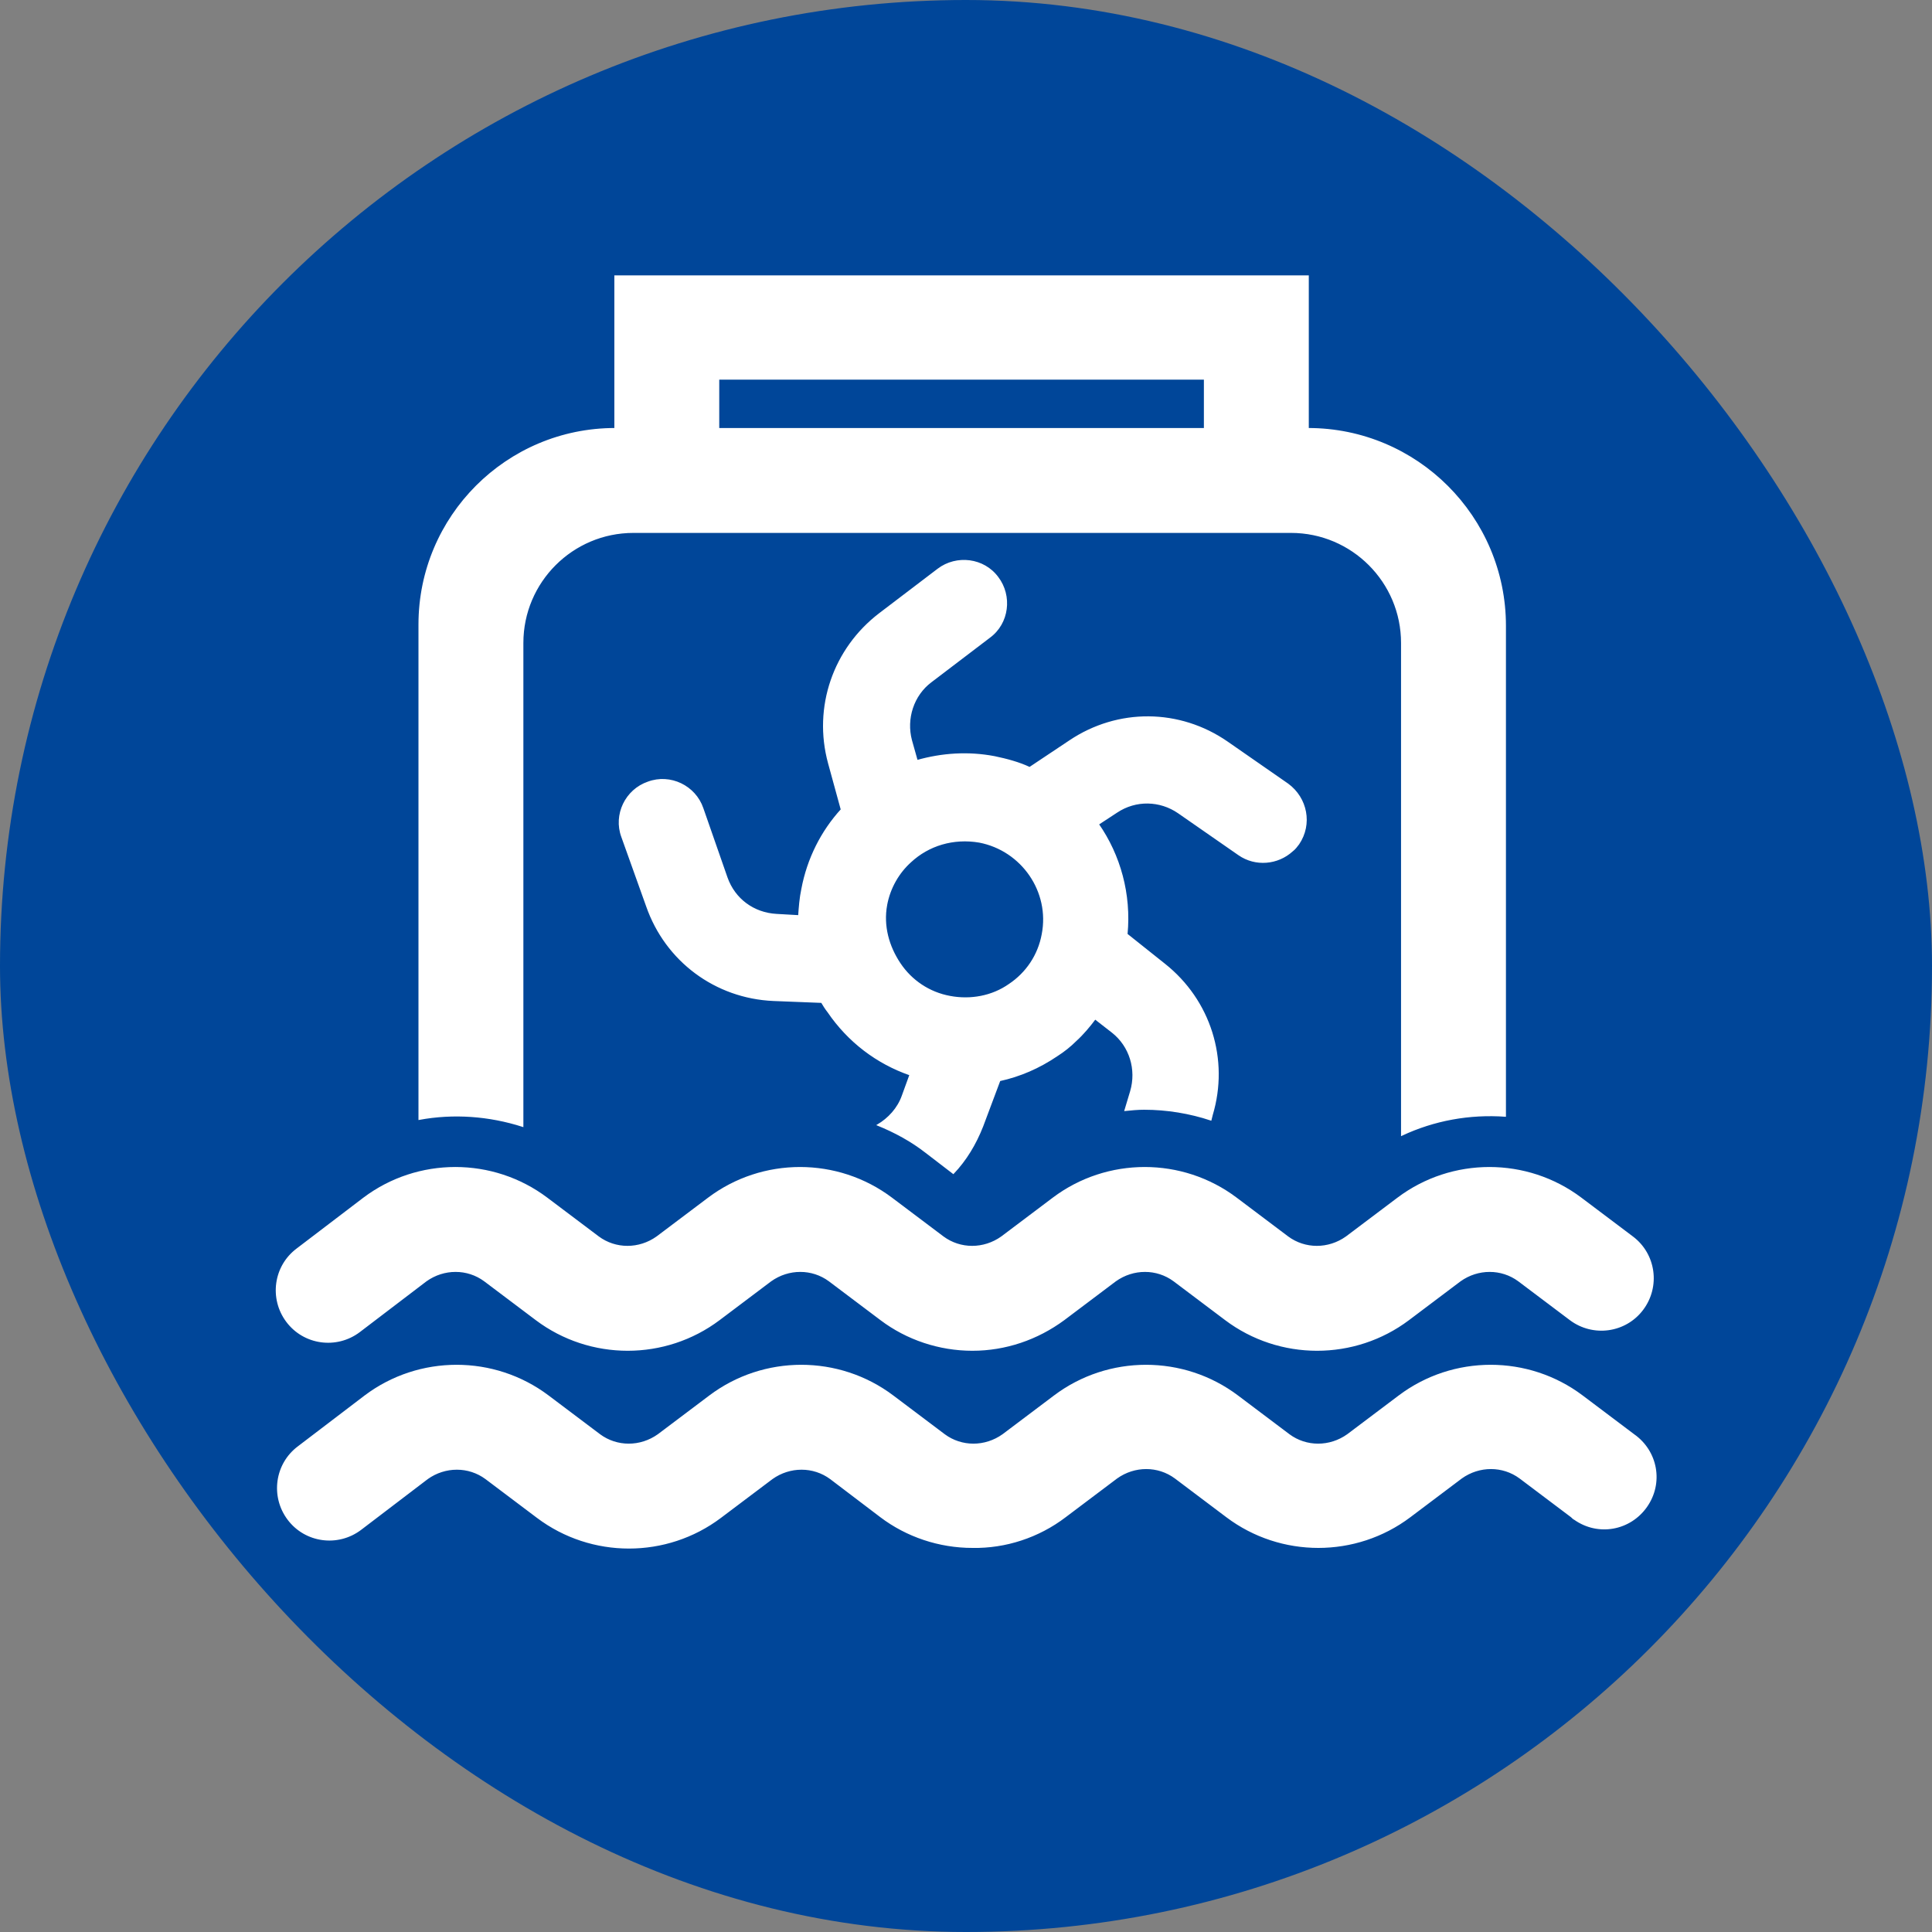 <!DOCTYPE svg PUBLIC "-//W3C//DTD SVG 1.1//EN" "http://www.w3.org/Graphics/SVG/1.1/DTD/svg11.dtd">
<!-- Uploaded to: SVG Repo, www.svgrepo.com, Transformed by: SVG Repo Mixer Tools -->
<svg width="65px" height="65px" viewBox="-222.2 -222.2 1555.40 1555.40" fill="#ffffff" class="icon" version="1.1" xmlns="http://www.w3.org/2000/svg" stroke="#ffffff">
<rect x="-222.2" y="-222.2" width="1555.40" height="1555.40" fill="#808080" stroke="none"/>
<g id="SVGRepo_bgCarrier" stroke-width="0">
<rect x="-222.2" y="-222.2" width="1555.40" height="1555.40" rx="777.7" fill="#004699" strokewidth="0"/>
</g>
<g id="SVGRepo_tracerCarrier" stroke-linecap="round" stroke-linejoin="round"/>
<g id="SVGRepo_iconCarrier">
<path d="M830.976 122.88V0h-558.08v122.88c-87.04 0-157.696 70.656-157.696 157.696v398.336c27.648-5.12 56.32-3.072 83.456 5.632v-389.12c0-49.152 39.936-89.088 89.088-89.088h529.408c49.152 0 89.088 39.936 89.088 89.088v396.288c26.112-12.288 54.784-17.408 83.456-15.36V281.6c0-87.552-71.168-158.72-158.72-158.72zM747.52 122.88H356.352v-39.936H747.52V122.88z m-186.88 900.608c-26.624 0-52.736-8.704-73.728-24.576l-40.448-30.72c-13.824-10.24-32.768-10.24-47.104 0l-41.472 31.232c-43.52 32.768-103.936 32.768-147.456 0l-41.472-31.232c-13.824-10.24-32.768-10.24-47.104 0l-53.76 40.96c-18.432 13.824-44.544 10.24-58.368-8.192s-10.24-44.544 8.192-58.368l53.76-40.96c43.52-32.768 103.936-32.768 147.456 0l41.472 31.232c13.824 10.24 32.768 10.24 47.104 0l41.472-31.232c43.52-32.768 103.936-32.768 147.456 0l41.472 31.232c13.824 10.24 32.768 10.24 47.104 0l41.472-31.232c43.52-32.768 103.936-32.768 147.456 0l41.472 31.232c13.824 10.24 32.768 10.24 47.104 0l41.472-31.232c43.52-32.768 103.936-32.768 147.456 0l41.472 31.232c18.944 13.312 23.552 38.912 10.24 57.856s-38.912 23.552-57.856 10.24c-1.024-0.512-1.536-1.024-2.56-2.048l-41.472-31.232c-13.824-10.24-32.768-10.24-47.104 0l-41.472 31.232c-43.52 32.768-103.936 32.768-147.456 0l-41.472-31.232c-13.824-10.24-32.768-10.24-47.104 0l-41.472 31.232c-21.504 16.384-48.128 25.088-74.752 24.576zM560.64 864.768c-26.624 0-52.736-8.704-73.728-24.576L445.44 808.96c-13.824-10.24-32.768-10.24-47.104 0l-41.472 31.232c-43.52 32.768-103.936 32.768-147.456 0l-41.472-31.232c-13.824-10.24-32.768-10.24-47.104 0l-53.76 40.96c-18.432 13.824-44.544 10.24-58.368-8.192s-10.24-44.544 8.192-58.368l53.76-40.96c43.52-32.768 103.936-32.768 147.456 0l41.472 31.232c13.824 10.24 32.768 10.24 47.104 0L348.16 742.4c43.52-32.768 103.936-32.768 147.456 0l41.472 31.232c13.824 10.24 32.768 10.24 47.104 0l41.472-31.232c43.52-32.768 103.936-32.768 147.456 0l41.472 31.232c13.824 10.24 32.768 10.24 47.104 0l41.472-31.232c43.52-32.768 103.936-32.768 147.456 0l41.472 31.232c18.432 13.824 22.016 39.936 8.192 58.368-13.824 18.432-39.936 22.016-58.368 8.192l-41.472-31.232c-13.824-10.24-32.768-10.24-47.104 0l-41.472 31.232c-43.52 32.768-103.936 32.768-147.456 0l-41.472-31.232c-13.824-10.24-32.768-10.24-47.104 0l-41.472 31.232c-21.504 15.872-47.104 24.576-73.728 24.576zM298.496 507.392c15.36 44.032 55.296 73.728 101.888 75.776l38.912 1.536c1.536 2.56 3.072 5.12 5.12 7.68 16.384 24.064 39.424 41.472 66.048 50.688l-6.144 16.896c-3.584 10.24-11.264 18.432-19.968 23.552 13.824 5.632 27.136 12.8 38.912 22.016l22.016 16.896c10.24-10.752 17.92-23.552 23.552-37.888l13.824-36.864c16.384-3.584 31.744-10.24 46.08-19.968 5.632-3.584 10.752-7.68 15.36-12.288 5.632-5.12 10.752-11.264 15.36-17.408l13.824 10.752c14.336 11.264 19.968 30.208 14.848 47.616l-4.608 15.36c5.12-0.512 10.24-1.024 15.36-1.024 18.432 0 36.864 3.072 53.76 8.704l1.024-4.096c13.312-44.544-1.536-92.16-38.4-121.344l-30.208-24.064c3.072-32.256-5.632-63.488-23.04-88.576l14.848-9.728c15.36-10.24 34.816-9.728 49.664 0.512l48.64 33.792c13.312 9.216 31.232 7.68 43.008-3.072 2.048-1.536 3.584-3.584 5.12-5.632 10.752-15.872 6.656-36.864-8.704-48.128l-48.64-33.792c-38.4-26.624-88.064-27.136-126.976-1.024l-32.256 21.504c-8.704-4.096-18.432-6.656-28.16-8.704-21.504-4.096-42.496-2.56-62.464 3.072l-4.608-16.384c-4.608-17.408 1.536-36.352 15.872-47.104l47.104-35.84c15.36-11.264 17.92-33.28 6.656-48.128-11.264-15.36-33.28-17.92-48.128-6.656l-47.104 35.84c-36.864 28.16-53.248 75.264-40.96 120.32l10.24 37.376c-15.872 17.408-27.136 39.424-31.744 64-1.536 7.168-2.048 14.336-2.56 21.504l-17.92-1.024c-18.432-1.024-33.792-12.288-39.936-29.696l-19.456-55.808c-6.144-17.92-26.112-27.648-44.032-20.992-17.92 6.144-27.648 26.112-20.992 44.032l19.968 55.808z m193.024-1.024c2.56-13.824 9.728-26.112 19.456-34.816 14.336-13.312 34.304-19.456 55.296-15.872 34.304 6.656 57.344 39.936 50.688 74.24-3.072 16.896-12.8 31.232-26.624 40.448-13.824 9.728-31.232 12.8-47.616 9.728-16.896-3.072-31.232-12.8-40.448-26.624s-13.824-30.208-10.752-47.104z"/>
</g>
</svg>